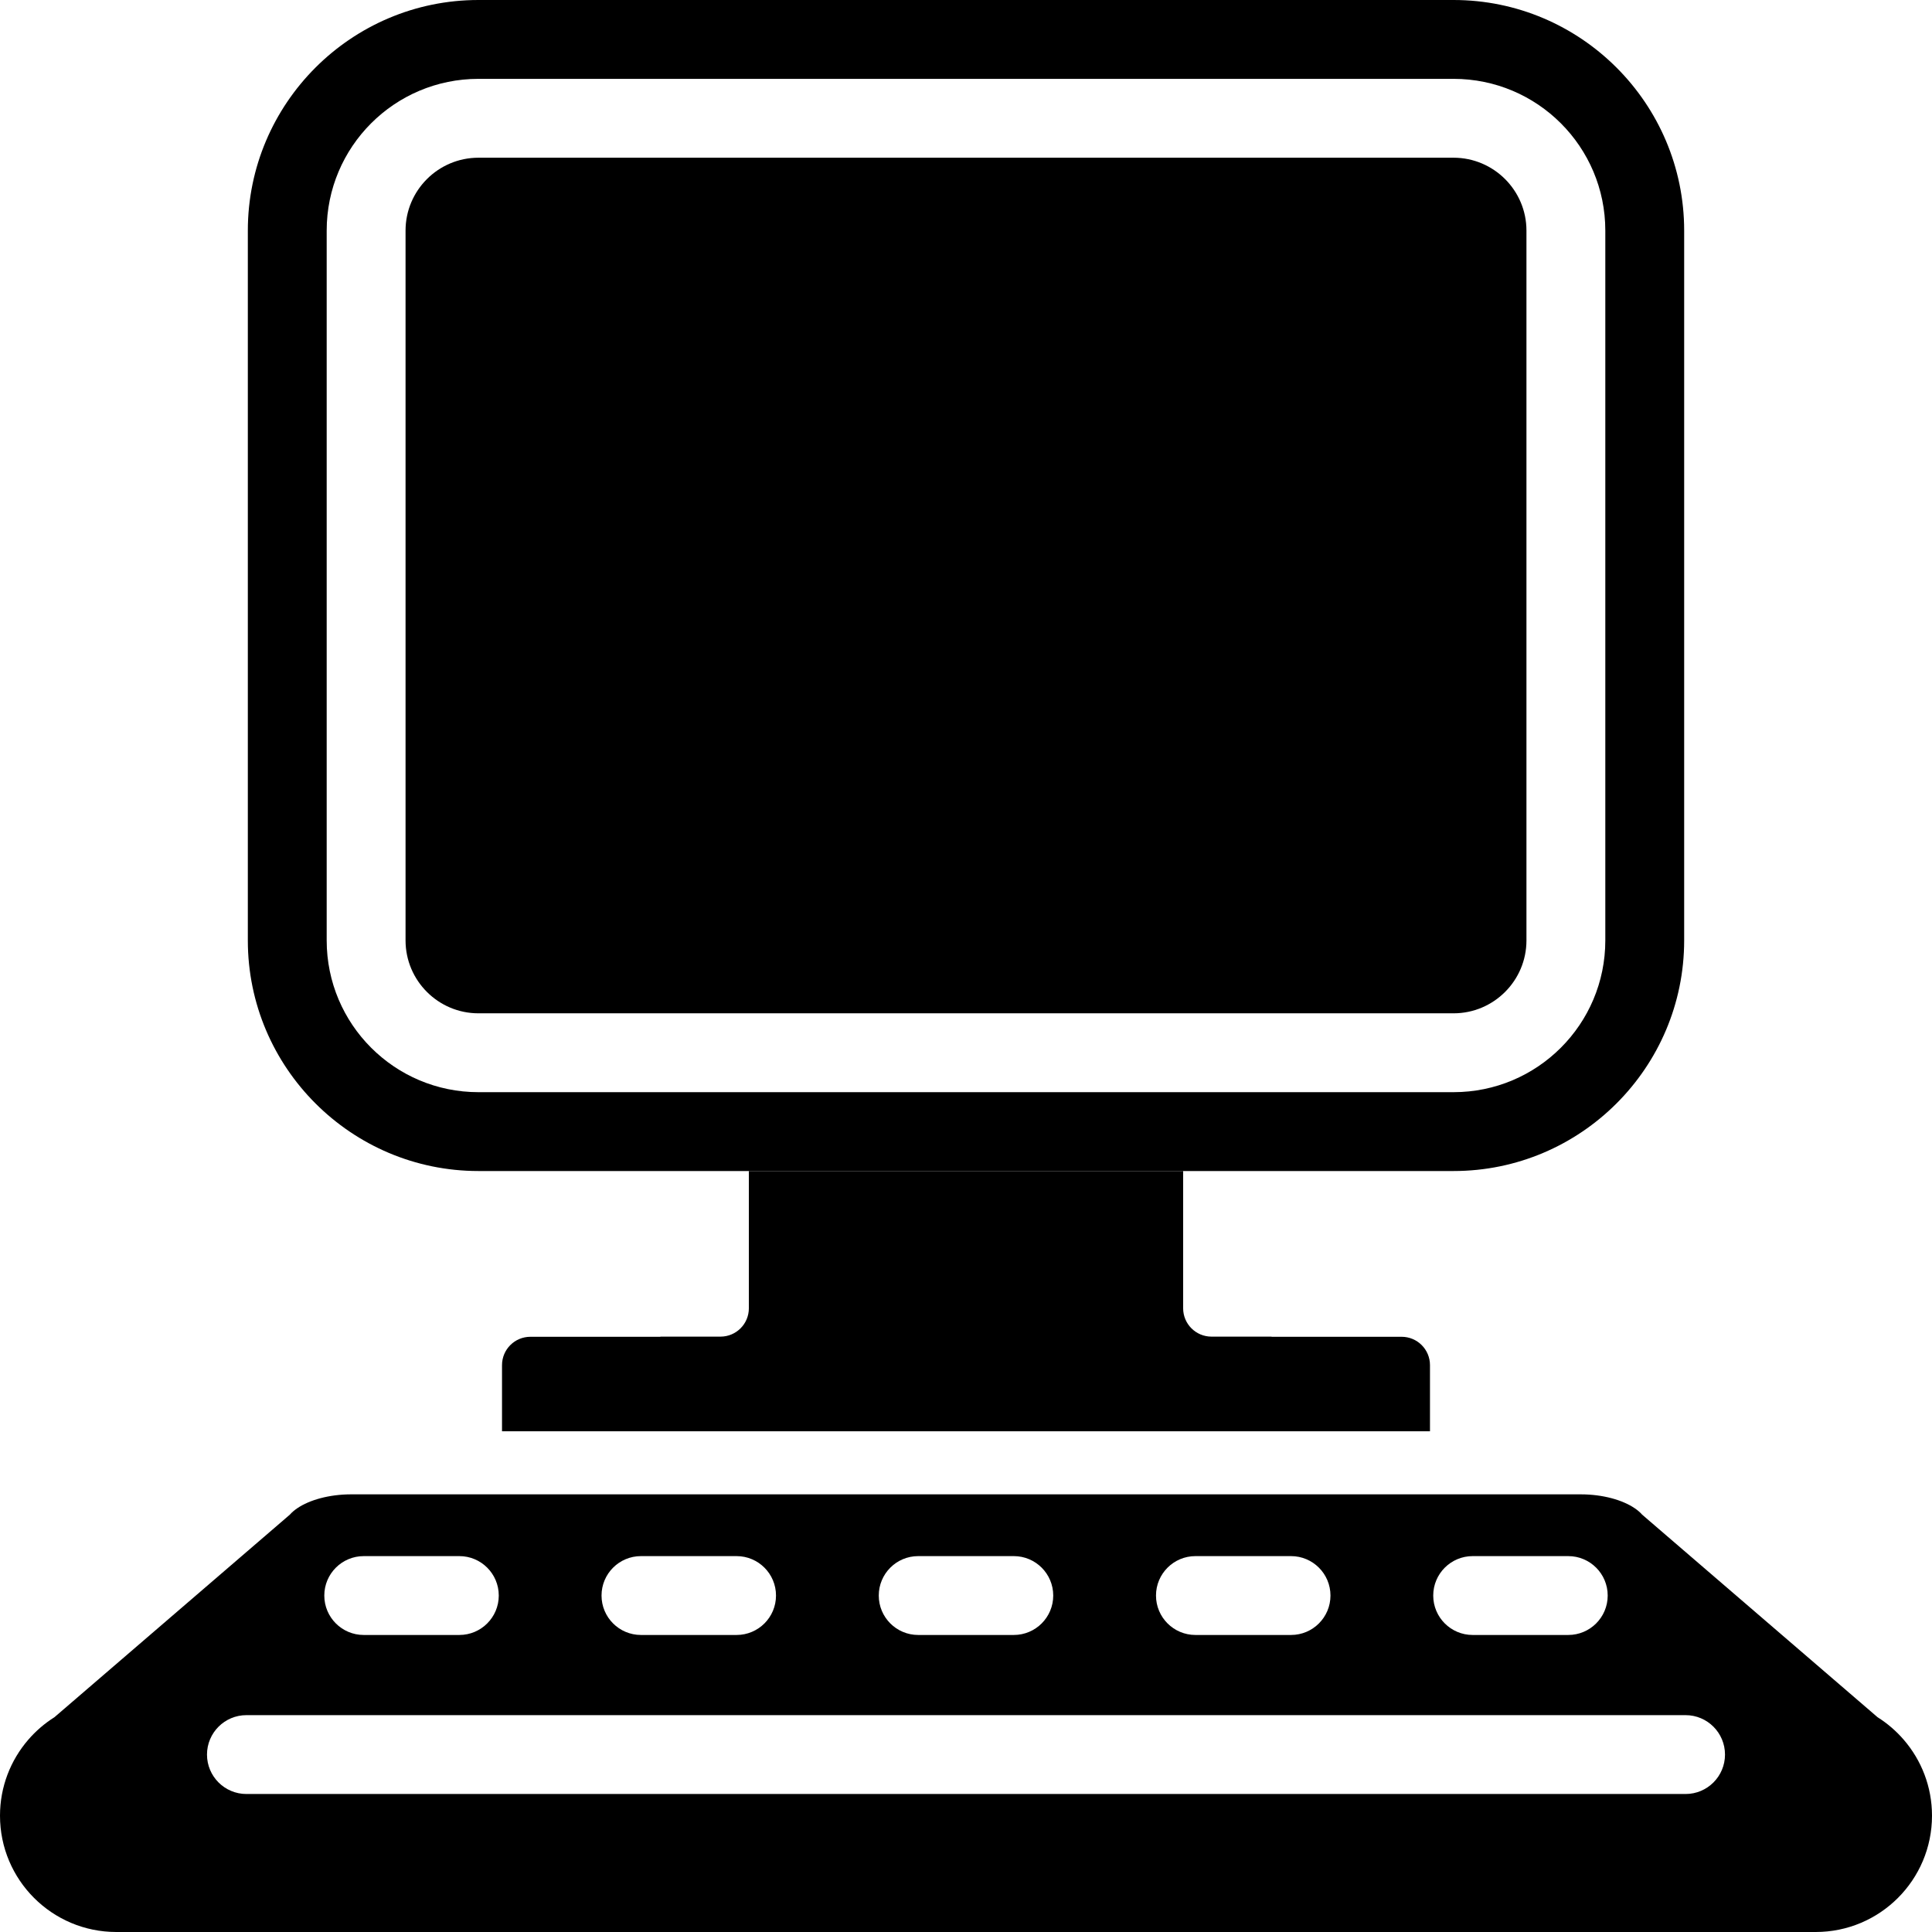 <?xml version="1.0" encoding="iso-8859-1"?>
<!-- Generator: Adobe Illustrator 18.0.0, SVG Export Plug-In . SVG Version: 6.00 Build 0)  -->
<!DOCTYPE svg PUBLIC "-//W3C//DTD SVG 1.1//EN" "http://www.w3.org/Graphics/SVG/1.1/DTD/svg11.dtd">
<svg version="1.1" id="Capa_1" xmlns="http://www.w3.org/2000/svg" xmlns:xlink="http://www.w3.org/1999/xlink" x="0px" y="0px"
	 viewBox="0 0 490 490" style="enable-background:new 0 0 490 490;" xml:space="preserve">
<g>
	<path d="M355.487,339.04H322.5V339h-15.236c-3.971,0-7.19-3.218-7.19-7.19V297H189.927v34.81c0,3.972-3.218,7.19-7.19,7.19H167.5
		v0.04h-32.986c-3.971,0-7.191,3.218-7.191,7.19V363h235.354v-16.77C362.677,342.258,359.46,339.04,355.487,339.04z"/>
	<path d="M482.84,441.245c-1.918-2.223-4.159-4.155-6.654-5.726l-59.692-51.363c-0.502-0.58-1.15-1.128-1.905-1.64
		c-3.069-2.082-8.052-3.516-13.693-3.516H245.5h-1H89.105c-5.638,0-10.616,1.432-13.686,3.511c-0.761,0.516-1.413,1.067-1.918,1.65
		l-59.685,51.357c-2.497,1.571-4.741,3.506-6.659,5.73C2.701,446.415,0,453.14,0,460.5C0,476.793,13.207,490,29.5,490h215h1h215
		c16.293,0,29.5-13.207,29.5-29.5C490,453.139,487.298,446.413,482.84,441.245z M373.5,394.667h24.25c5.522,0,10,4.477,10,10
		c0,5.523-4.478,10-10,10H373.5c-5.522,0-10-4.477-10-10C363.5,399.144,367.978,394.667,373.5,394.667z M303.188,394.667h24.25
		c5.522,0,10,4.477,10,10c0,5.523-4.478,10-10,10h-24.25c-5.522,0-10-4.477-10-10C293.188,399.144,297.665,394.667,303.188,394.667z
		 M232.875,394.667h24.25c5.522,0,10,4.477,10,10c0,5.523-4.478,10-10,10h-24.25c-5.523,0-10-4.477-10-10
		C222.875,399.144,227.352,394.667,232.875,394.667z M162.563,394.667h24.25c5.523,0,10,4.477,10,10c0,5.523-4.477,10-10,10h-24.25
		c-5.523,0-10-4.477-10-10C152.563,399.144,157.04,394.667,162.563,394.667z M92.25,394.667h24.25c5.523,0,10,4.477,10,10
		c0,5.523-4.477,10-10,10H92.25c-5.523,0-10-4.477-10-10C82.25,399.144,86.727,394.667,92.25,394.667z M427.5,455h-365
		c-5.523,0-10-4.477-10-10s4.477-10,10-10h365c5.522,0,10,4.477,10,10S433.022,455,427.5,455z"/>
	<path d="M368.656,0H121.343c-32.25,0-58.487,26.237-58.487,58.487V148.5v90.014c0,32.25,26.237,58.486,58.487,58.486h247.313
		c32.25,0,58.488-26.237,58.488-58.486V148.5V58.487C427.145,26.237,400.906,0,368.656,0z M407.145,148.5v90.014
		c0,21.255-17.232,38.486-38.488,38.486H121.343c-21.256,0-38.487-17.23-38.487-38.486V148.5V58.487
		C82.855,37.23,100.087,20,121.343,20h247.313c21.256,0,38.488,17.231,38.488,38.487V148.5z"/>
	<path d="M368.656,40H121.343c-10.193,0-18.487,8.293-18.487,18.487V148.5v90.014c0,10.193,8.294,18.486,18.487,18.486h247.313
		c10.193,0,18.488-8.293,18.488-18.486V148.5V58.487C387.145,48.293,378.85,40,368.656,40z"/>
</g>

</svg>
